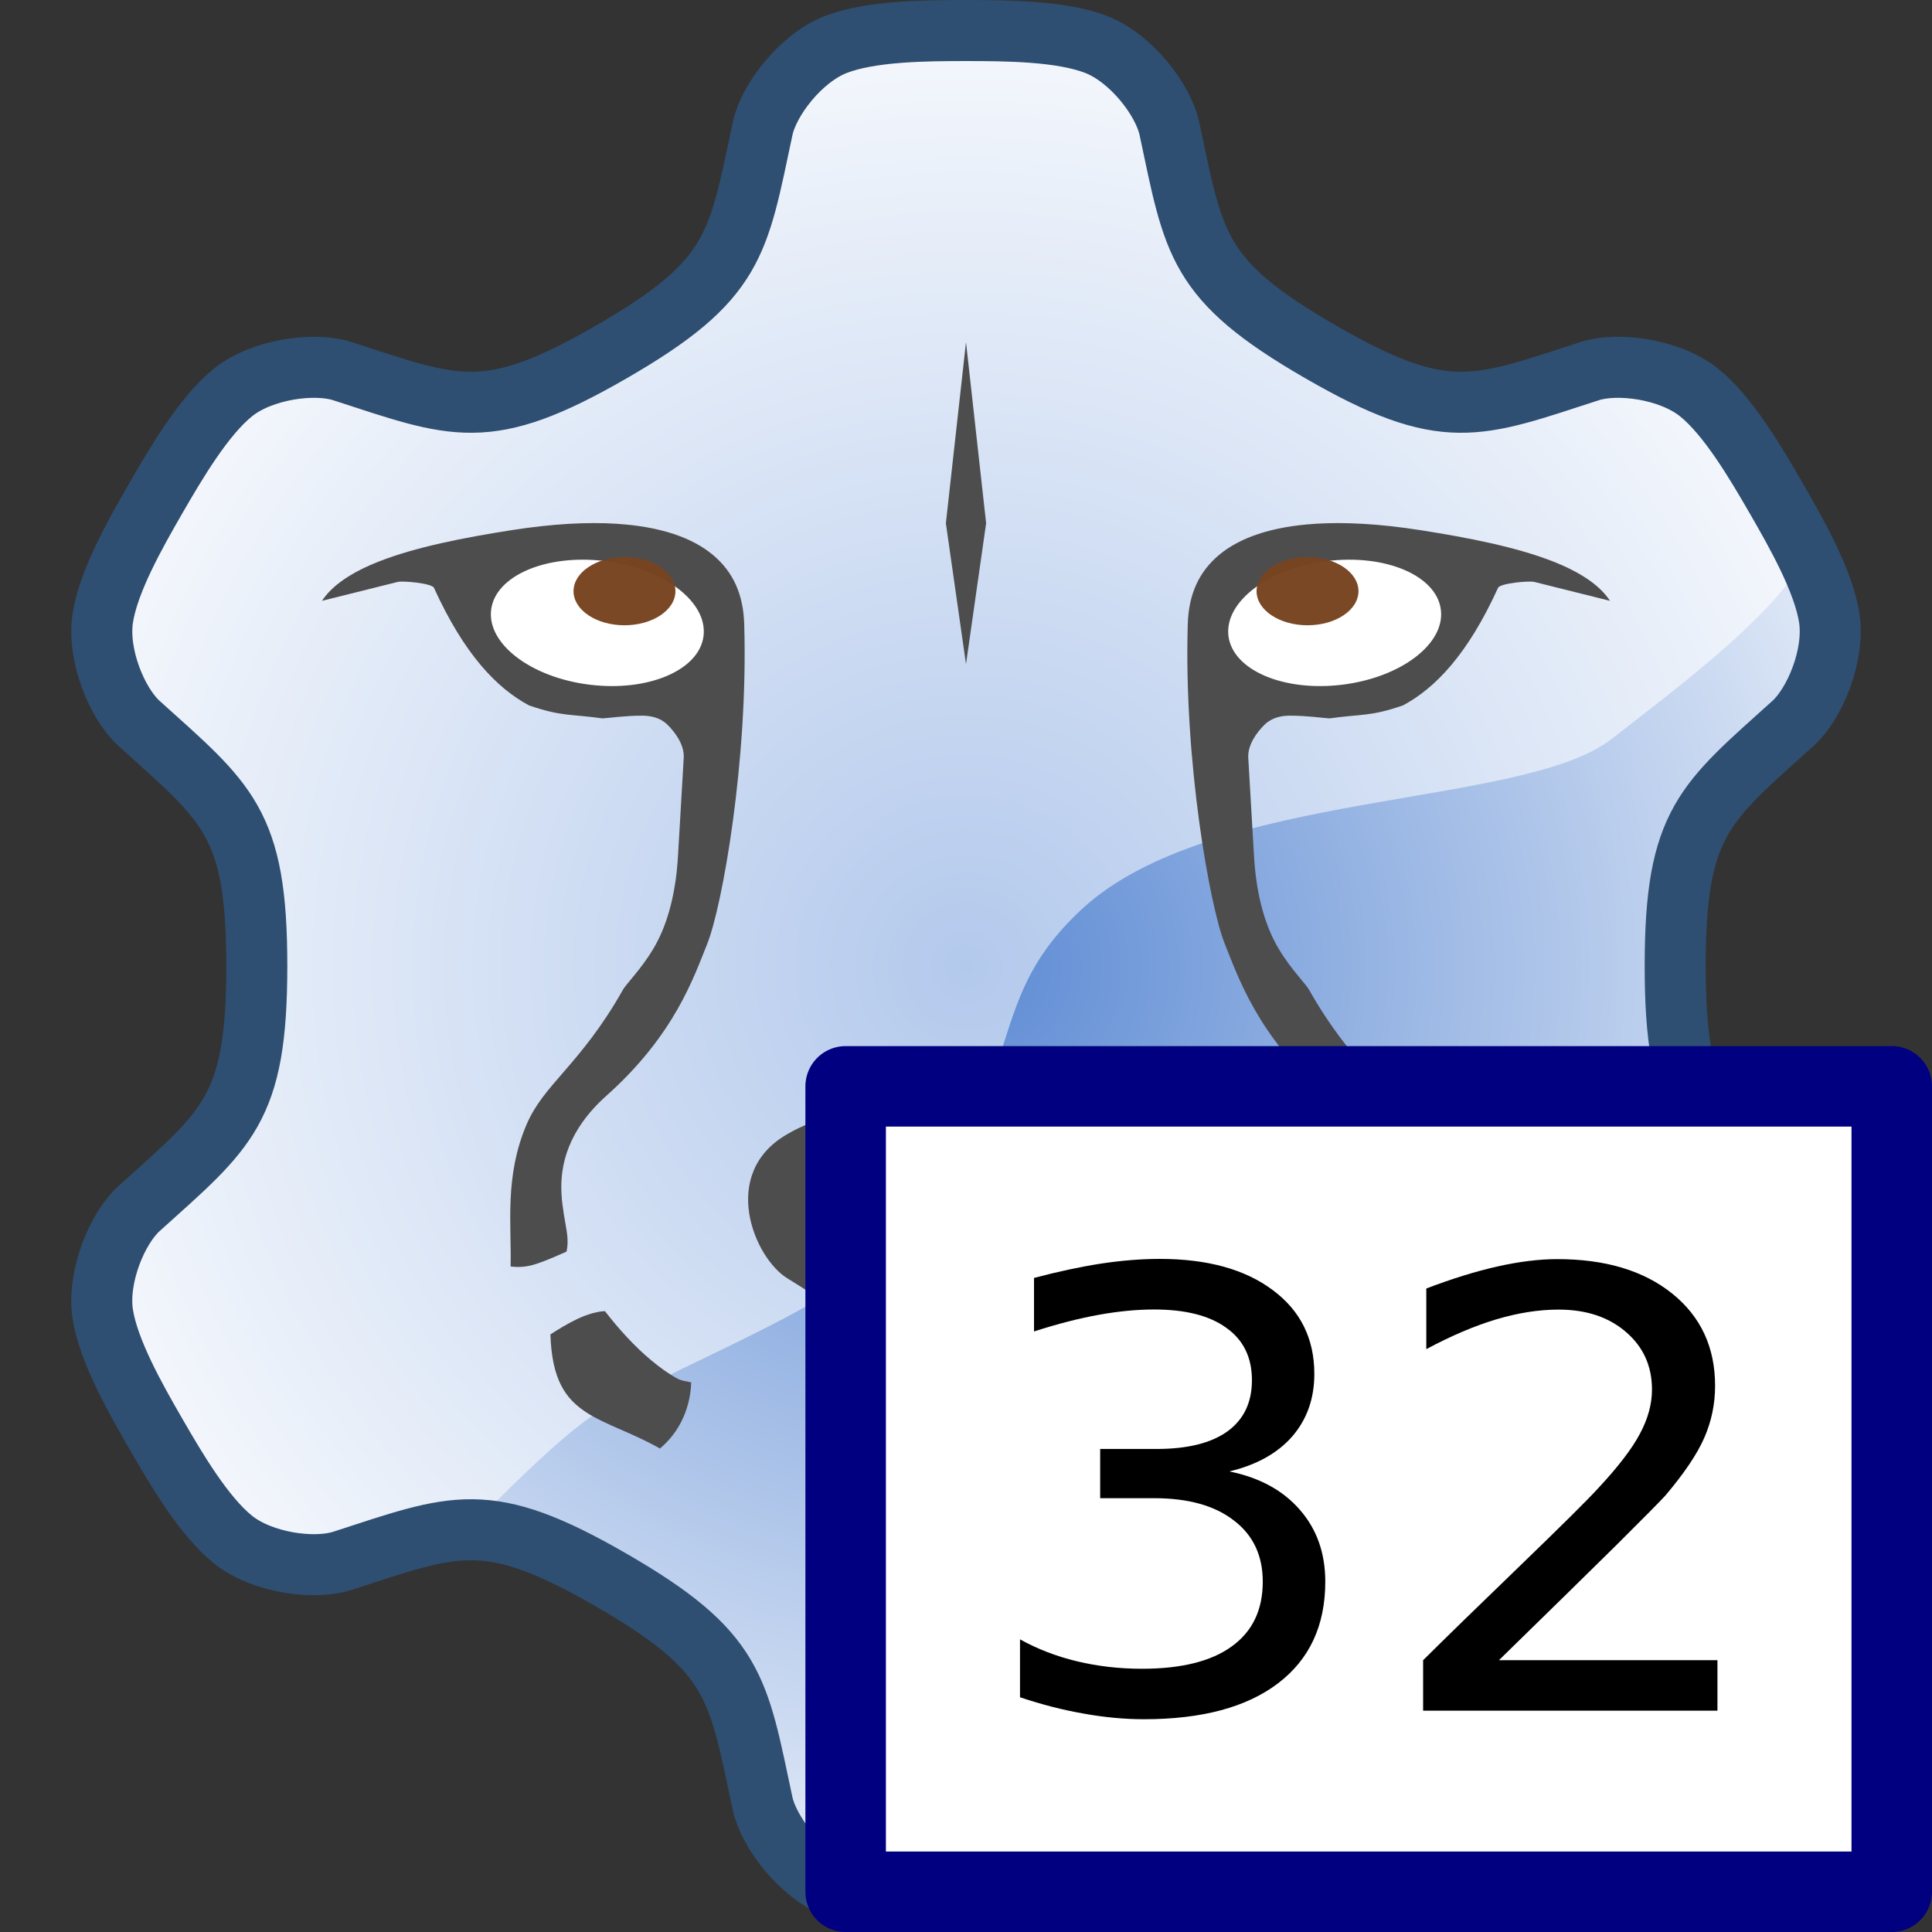 <?xml version="1.0" encoding="UTF-8" standalone="no"?>
<!-- This artwork by R. Eddy Martin is licensed under a Creative Commons Attribution-ShareAlike 4.0 (CC BY-SA) International License.
http://creativecommons.org/licenses/by-sa/4.0/
Based on original pixel artwork by Laurent Jacques.
(http://wiki.lazarus.freepascal.org/Wile64)
Original license unknown, but assumedly covered
under the same license as the Lazarus IDE. -->

<svg
   xmlns:dc="http://purl.org/dc/elements/1.1/"
   xmlns:cc="http://creativecommons.org/ns#"
   xmlns:rdf="http://www.w3.org/1999/02/22-rdf-syntax-ns#"
   xmlns:svg="http://www.w3.org/2000/svg"
   xmlns="http://www.w3.org/2000/svg"
   xmlns:xlink="http://www.w3.org/1999/xlink"
   xmlns:sodipodi="http://sodipodi.sourceforge.net/DTD/sodipodi-0.dtd"
   xmlns:inkscape="http://www.inkscape.org/namespaces/inkscape"
   version="1.1"
   id="svg2"
   viewBox="0 0 48 48"
   height="48"
   width="48"
   sodipodi:docname="laz_blue_32-48.svg"
   inkscape:version="0.92.4 (5da689c313, 2019-01-14)"
   inkscape:export-filename="laz_blue_32-48.png"
   inkscape:export-xdpi="96"
   inkscape:export-ydpi="96">
  <rect x="0" y="0" width="48" height="48" fill="#333333" stroke="none"/>
  <sodipodi:namedview
     pagecolor="#ffffff"
     bordercolor="#666666"
     borderopacity="1"
     objecttolerance="10"
     gridtolerance="10"
     guidetolerance="10"
     inkscape:pageopacity="0"
     inkscape:pageshadow="2"
     inkscape:window-width="1920"
     inkscape:window-height="1137"
     id="namedview37"
     showgrid="true"
     inkscape:zoom="19.583269"
     inkscape:cx="13.727127"
     inkscape:cy="24"
     inkscape:window-x="-8"
     inkscape:window-y="-8"
     inkscape:window-maximized="1"
     inkscape:current-layer="svg2"
     inkscape:snap-global="true"
     inkscape:snap-bbox="true"
     inkscape:bbox-paths="true"
     inkscape:bbox-nodes="true"
     inkscape:snap-bbox-edge-midpoints="true"
     inkscape:snap-bbox-midpoints="true"
     inkscape:object-paths="true"
     inkscape:snap-intersection-paths="true"
     inkscape:snap-smooth-nodes="true"
     inkscape:snap-midpoints="true"
     inkscape:snap-object-midpoints="true"
     inkscape:snap-center="true"
     inkscape:snap-page="true"
     showguides="true"
     inkscape:guide-bbox="true">
    <inkscape:grid
       type="xygrid"
       id="grid931"
       spacingx="0.5"
       spacingy="0.5"
       empspacing="2" />
  </sodipodi:namedview>
  <defs
     id="defs4">
    <linearGradient
       id="linearGradient912-3">
      <stop
         style="stop-color:#b3c9ec;stop-opacity:1"
         offset="0"
         id="stop908-4" />
      <stop
         style="stop-color:#ffffff;stop-opacity:1"
         offset="1"
         id="stop910-6" />
    </linearGradient>
    <linearGradient
       id="linearGradient33100-1-9">
      <stop
         style="stop-color:#5d8bd4;stop-opacity:1"
         offset="0"
         id="stop33102-7-4" />
      <stop
         style="stop-color:#ffffff;stop-opacity:1"
         offset="1"
         id="stop33104-9-0" />
    </linearGradient>
    <radialGradient
       gradientUnits="userSpaceOnUse"
       gradientTransform="matrix(1.271,0,0,1.271,-6.499,-6.499)"
       r="21.247"
       fy="24"
       fx="24"
       cy="24"
       cx="24"
       id="radialGradient1011"
       xlink:href="#linearGradient912-3"
       inkscape:collect="always" />
    <radialGradient
       gradientUnits="userSpaceOnUse"
       gradientTransform="matrix(1.372,-4.8619454e-8,4.6942927e-8,1.325,-8.925,-7.693)"
       r="21.139"
       fy="23.927"
       fx="24"
       cy="23.927"
       cx="24"
       id="radialGradient1042"
       xlink:href="#linearGradient33100-1-9"
       inkscape:collect="always" />
    <linearGradient
       id="linearGradient33100">
      <stop
         style="stop-color:#e28e64;stop-opacity:1"
         offset="0"
         id="stop33102" />
      <stop
         style="stop-color:#ffffff;stop-opacity:1"
         offset="1"
         id="stop33104" />
    </linearGradient>
    <linearGradient
       id="linearGradient32954">
      <stop
         id="stop32956"
         offset="0"
         style="stop-color:#edb89f;stop-opacity:1" />
      <stop
         id="stop32958"
         offset="1"
         style="stop-color:#ffffff;stop-opacity:1" />
    </linearGradient>
  </defs>
  <g
     id="g897">
    <path
       id="path1003"
       style="fill:url(#radialGradient1011);fill-opacity:1;stroke:none;stroke-width:2;stroke-linecap:butt;stroke-linejoin:round;stroke-miterlimit:4;stroke-dasharray:none;stroke-opacity:1"
       d="m 39.332,38.624 c 0.688,0.223 1.969,0.052 2.686,-0.521 0.717,-0.574 1.401,-1.738 1.901,-2.604 0.5,-0.866 1.166,-2.041 1.304,-2.948 0.138,-0.907 -0.355,-2.102 -0.891,-2.586 C 42.164,28.008 41.435,27.544 41.436,24 41.435,20.456 42.164,19.992 44.332,18.035 44.868,17.551 45.361,16.356 45.223,15.449 45.085,14.542 44.419,13.367 43.919,12.501 43.419,11.635 42.734,10.471 42.017,9.897 41.301,9.323 40.02,9.153 39.332,9.376 36.553,10.275 35.787,10.674 32.718,8.901 29.648,7.13 29.611,6.267 29,3.411 28.849,2.704 28.061,1.68 27.206,1.346 26.351,1.012 25,1.001 24,1.001 c -1,0 -2.351,0.011 -3.206,0.345 C 19.939,1.68 19.151,2.704 19,3.411 18.389,6.267 18.352,7.13 15.282,8.901 12.213,10.674 11.447,10.275 8.668,9.376 7.98,9.153 6.699,9.323 5.983,9.897 5.266,10.471 4.581,11.635 4.081,12.501 c -0.5,0.866 -1.166,2.041 -1.304,2.948 -0.138,0.907 0.355,2.102 0.891,2.586 C 5.836,19.992 6.565,20.456 6.564,24 6.565,27.544 5.836,28.008 3.668,29.965 3.132,30.449 2.639,31.644 2.777,32.551 c 0.138,0.907 0.804,2.082 1.304,2.948 0.5,0.866 1.185,2.03 1.901,2.604 0.717,0.574 1.998,0.744 2.686,0.521 2.778,-0.899 3.545,-1.298 6.614,0.474 3.07,1.772 3.107,2.635 3.718,5.49 0.151,0.707 0.939,1.731 1.794,2.065 C 21.649,46.988 23,46.999 24,46.999 25,46.999 26.351,46.988 27.206,46.654 28.061,46.32 28.849,45.296 29,44.589 c 0.611,-2.856 0.648,-3.719 3.718,-5.49 3.069,-1.773 3.835,-1.373 6.614,-0.474 z"
       inkscape:connector-curvature="0"
       sodipodi:nodetypes="cccssccccsscssssscssssscssssscssscscc" />
    <path
       id="path1026"
       d="m 18.365,5.936 c -0.136,0.349 -0.319,0.66 -0.543,0.961 0.224,-0.301 0.407,-0.611 0.543,-0.961 z m 11.27,0 c 0.136,0.35 0.319,0.66 0.543,0.961 -0.224,-0.301 -0.407,-0.612 -0.543,-0.961 z M 4.082,12.5 C 3.707,13.149 3.238,13.973 2.969,14.727 3.238,13.972 3.707,13.149 4.082,12.5 Z m 39.836,0 c 0.262,0.454 0.567,0.993 0.82,1.533 C 44.485,13.493 44.18,12.954 43.918,12.5 Z m 0.82,1.533 c -0.862,1.423 -3.196,3.154 -4.695,4.324 -2.223,1.736 -9.969,1.246 -13.18,4.244 -2.614,2.441 -1.097,4.156 -4.771,8.346 C 20.827,32.389 17.437,33.657 15,35 c -0.735,0.405 -1.982,1.587 -3.223,2.865 0.95,-0.012 1.923,0.32 3.506,1.234 3.07,1.772 3.106,2.635 3.717,5.49 0.151,0.707 0.94,1.731 1.795,2.064 0.855,0.334 2.205,0.344 3.205,0.344 1,10e-7 2.35,-0.01 3.205,-0.344 0.855,-0.334 1.644,-1.357 1.795,-2.064 0.611,-2.856 0.647,-3.719 3.717,-5.49 3.069,-1.773 3.837,-1.374 6.615,-0.475 0.688,0.223 1.969,0.052 2.686,-0.521 0.717,-0.574 1.4,-1.738 1.9,-2.604 0.5,-0.866 1.166,-2.042 1.305,-2.949 0.138,-0.907 -0.354,-2.102 -0.891,-2.586 C 42.164,28.008 41.435,27.544 41.436,24 c -5.95e-4,-3.544 0.729,-4.008 2.896,-5.965 0.537,-0.484 1.029,-1.679 0.891,-2.586 -0.066,-0.432 -0.254,-0.925 -0.484,-1.416 z M 2.969,33.273 C 3.238,34.027 3.707,34.851 4.082,35.5 3.707,34.851 3.238,34.028 2.969,33.273 Z"
       style="fill:url(#radialGradient1042);fill-opacity:1;stroke:none;stroke-width:2;stroke-linecap:butt;stroke-linejoin:round;stroke-miterlimit:4;stroke-dasharray:none;stroke-opacity:1"
       inkscape:connector-curvature="0" />
    <g
       transform="translate(0,32)"
       id="g935-4" />
    <path
       id="path4907-6"
       style="fill:#4d4d4d;stroke:none;stroke-width:0.222px;stroke-linecap:butt;stroke-linejoin:miter;stroke-opacity:1"
       d="m 23.882,35.119 c 1.482,-1.172 2.431,-2.207 4.321,-3.36 0.823,-0.502 1.703,-2.606 0,-3.582 -0.745,-0.427 -1.563,-0.725 -4.321,0.018 z m 0,0 c -1.482,-1.172 -2.431,-2.207 -4.321,-3.36 -0.823,-0.502 -1.703,-2.606 0,-3.582 0.745,-0.427 1.563,-0.725 4.321,0.018 z"
       inkscape:connector-curvature="0"
       sodipodi:nodetypes="csscccsscc" />
    <g
       style="stroke-width:1.004"
       transform="matrix(1,0,0,0.991,0,0.113)"
       id="g1098">
      <path
         style="fill:#4d4d4d;fill-opacity:1;stroke:none;stroke-width:2.749px;stroke-linecap:butt;stroke-linejoin:miter;stroke-opacity:1"
         d="m 15.324,13.017 c -0.732,-0.047 -1.599,6.64e-4 -2.606,0.159 -1.199,0.189 -2.395,0.426 -3.302,0.786 C 8.743,14.229 8.255,14.555 8,14.949 l 1.881,-0.474 c 0.124,-0.032 0.848,0.031 0.901,0.149 0.754,1.672 1.563,2.515 2.36,2.946 0.814,0.283 1.016,0.212 1.826,0.326 0.158,-0.008 0.572,-0.07 0.99,-0.068 0.209,6.37e-4 0.444,0.049 0.622,0.224 0.178,0.175 0.427,0.498 0.407,0.833 l -0.143,2.47 c -0.06,1.032 -0.298,1.793 -0.622,2.333 -0.162,0.27 -0.33,0.486 -0.467,0.654 -0.138,0.169 -0.247,0.3 -0.273,0.348 -0.537,0.962 -1.045,1.565 -1.462,2.051 -0.417,0.486 -0.733,0.846 -0.944,1.352 -0.543,1.298 -0.366,2.479 -0.39,3.543 0.16,0.023 0.376,0.026 0.655,-0.069 0.283,-0.096 0.526,-0.213 0.735,-0.303 0.028,-0.132 0.038,-0.286 0.004,-0.509 -0.04,-0.264 -0.11,-0.582 -0.13,-0.939 -0.04,-0.715 0.156,-1.595 1.123,-2.466 1.692,-1.523 2.169,-2.98 2.498,-3.802 0.37,-0.926 1.022,-4.598 0.919,-8.017 -0.022,-0.738 -0.272,-1.307 -0.778,-1.733 -0.505,-0.427 -1.29,-0.71 -2.387,-0.78 z"
         id="path1043"
         inkscape:connector-curvature="0"
         sodipodi:nodetypes="ccscccccccsssscsccccccsccccc" />
      <path
         inkscape:connector-curvature="0"
         style="fill:#4d4d4d;stroke:none;stroke-width:2.749px;stroke-linecap:butt;stroke-linejoin:miter;stroke-opacity:1"
         d="m 15.029,32.758 c -0.148,-3.14e-4 -0.407,0.062 -0.682,0.193 -0.253,0.121 -0.482,0.266 -0.672,0.389 0.035,1.129 0.371,1.607 0.877,1.945 0.483,0.323 1.164,0.524 1.844,0.916 0.154,-0.13 0.35,-0.332 0.51,-0.633 0.162,-0.306 0.258,-0.667 0.266,-1.025 -0.112,-0.031 -0.225,-0.032 -0.34,-0.094 -0.209,-0.113 -0.429,-0.272 -0.652,-0.459 -0.409,-0.342 -0.813,-0.791 -1.15,-1.232 z"
         id="path1045" />
      <ellipse
         style="opacity:1;fill:#ffffff;fill-opacity:1;stroke:none;stroke-width:13.746;stroke-linecap:round;stroke-linejoin:round;stroke-miterlimit:4;stroke-dasharray:none;stroke-opacity:1;paint-order:normal"
         id="ellipse1051"
         cx="16.6"
         cy="13.555"
         rx="2.66"
         ry="1.561"
         transform="matrix(0.992,0.123,-0.12,0.993,0,0)" />
      <ellipse
         cy="14.707"
         cx="15.515"
         id="circle865"
         style="opacity:1;fill:#784421;fill-opacity:0.976;stroke:none;stroke-width:7.021;stroke-linecap:butt;stroke-linejoin:round;stroke-miterlimit:4;stroke-dasharray:none;stroke-opacity:0.976;paint-order:normal"
         rx="1.266"
         ry="0.855" />
    </g>
    <g
       transform="translate(-60.954,10.348)"
       id="g935-1-8" />
    <path
       sodipodi:nodetypes="cccssccccsscssssscssssscssssscssscscc"
       inkscape:connector-curvature="0"
       d="m 39.494,38.779 c 0.695,0.225 1.99,0.053 2.714,-0.527 0.724,-0.58 1.416,-1.756 1.921,-2.631 0.505,-0.875 1.178,-2.062 1.318,-2.979 0.14,-0.917 -0.358,-2.124 -0.901,-2.614 C 42.356,28.05 41.619,27.582 41.62,24 c -6.02e-4,-3.582 0.736,-4.05 2.927,-6.028 0.542,-0.49 1.041,-1.697 0.901,-2.614 -0.14,-0.917 -0.813,-2.104 -1.318,-2.979 -0.505,-0.875 -1.197,-2.052 -1.921,-2.631 C 41.483,9.168 40.189,8.996 39.494,9.221 36.686,10.13 35.912,10.533 32.81,8.742 29.707,6.951 29.67,6.079 29.053,3.194 28.9,2.479 28.104,1.444 27.239,1.107 26.375,0.769 25.011,0.759 24,0.759 c -1.011,0 -2.375,0.011 -3.239,0.348 -0.864,0.337 -1.661,1.372 -1.813,2.087 -0.617,2.886 -0.655,3.758 -3.757,5.548 C 12.088,10.533 11.314,10.13 8.506,9.221 7.811,8.996 6.517,9.168 5.792,9.748 5.068,10.328 4.376,11.504 3.871,12.379 3.366,13.254 2.693,14.442 2.553,15.359 2.413,16.276 2.911,17.483 3.454,17.972 5.644,19.95 6.381,20.418 6.38,24 c 6.012e-4,3.582 -0.736,4.05 -2.927,6.028 -0.542,0.49 -1.041,1.697 -0.901,2.614 0.14,0.917 0.813,2.104 1.318,2.979 0.505,0.875 1.197,2.052 1.921,2.631 0.724,0.58 2.019,0.752 2.714,0.527 2.808,-0.908 3.582,-1.312 6.684,0.479 3.102,1.79 3.14,2.663 3.757,5.548 0.153,0.714 0.949,1.749 1.813,2.087 0.864,0.337 2.229,0.348 3.239,0.348 1.011,1e-6 2.375,-0.011 3.239,-0.348 0.864,-0.337 1.661,-1.372 1.813,-2.087 0.617,-2.886 0.655,-3.758 3.757,-5.548 3.102,-1.791 3.876,-1.388 6.684,-0.479 z"
       style="fill:none;stroke:#2e4f72;stroke-width:1.516;stroke-linecap:butt;stroke-linejoin:round;stroke-miterlimit:4;stroke-dasharray:none;stroke-opacity:1"
       id="path989" />
    <g
       id="g1108"
       transform="matrix(-1,0,0,0.991,48,0.113)"
       style="stroke-width:1.004">
      <path
         sodipodi:nodetypes="ccscccccccsssscsccccccsccccc"
         inkscape:connector-curvature="0"
         id="path1100"
         d="m 15.324,13.017 c -0.732,-0.047 -1.599,6.64e-4 -2.606,0.159 -1.199,0.189 -2.395,0.426 -3.302,0.786 C 8.743,14.229 8.255,14.555 8,14.949 l 1.881,-0.474 c 0.124,-0.032 0.848,0.031 0.901,0.149 0.754,1.672 1.563,2.515 2.36,2.946 0.814,0.283 1.016,0.212 1.826,0.326 0.158,-0.008 0.572,-0.07 0.99,-0.068 0.209,6.37e-4 0.444,0.049 0.622,0.224 0.178,0.175 0.427,0.498 0.407,0.833 l -0.143,2.47 c -0.06,1.032 -0.298,1.793 -0.622,2.333 -0.162,0.27 -0.33,0.486 -0.467,0.654 -0.138,0.169 -0.247,0.3 -0.273,0.348 -0.537,0.962 -1.045,1.565 -1.462,2.051 -0.417,0.486 -0.733,0.846 -0.944,1.352 -0.543,1.298 -0.366,2.479 -0.39,3.543 0.16,0.023 0.376,0.026 0.655,-0.069 0.283,-0.096 0.526,-0.213 0.735,-0.303 0.028,-0.132 0.038,-0.286 0.004,-0.509 -0.04,-0.264 -0.11,-0.582 -0.13,-0.939 -0.04,-0.715 0.156,-1.595 1.123,-2.466 1.692,-1.523 2.169,-2.98 2.498,-3.802 0.37,-0.926 1.022,-4.598 0.919,-8.017 -0.022,-0.738 -0.272,-1.307 -0.778,-1.733 -0.505,-0.427 -1.29,-0.71 -2.387,-0.78 z"
         style="fill:#4d4d4d;fill-opacity:1;stroke:none;stroke-width:2.749px;stroke-linecap:butt;stroke-linejoin:miter;stroke-opacity:1" />
      <path
         id="path1102"
         d="m 15.029,32.758 c -0.148,-3.14e-4 -0.407,0.062 -0.682,0.193 -0.253,0.121 -0.482,0.266 -0.672,0.389 0.035,1.129 0.371,1.607 0.877,1.945 0.483,0.323 1.164,0.524 1.844,0.916 0.154,-0.13 0.35,-0.332 0.51,-0.633 0.162,-0.306 0.258,-0.667 0.266,-1.025 -0.112,-0.031 -0.225,-0.032 -0.34,-0.094 -0.209,-0.113 -0.429,-0.272 -0.652,-0.459 -0.409,-0.342 -0.813,-0.791 -1.15,-1.232 z"
         style="fill:#4d4d4d;stroke:none;stroke-width:2.749px;stroke-linecap:butt;stroke-linejoin:miter;stroke-opacity:1"
         inkscape:connector-curvature="0" />
      <ellipse
         transform="matrix(0.992,0.123,-0.12,0.993,0,0)"
         ry="1.561"
         rx="2.66"
         cy="13.555"
         cx="16.6"
         id="ellipse1104"
         style="opacity:1;fill:#ffffff;fill-opacity:1;stroke:none;stroke-width:13.746;stroke-linecap:round;stroke-linejoin:round;stroke-miterlimit:4;stroke-dasharray:none;stroke-opacity:1;paint-order:normal" />
      <ellipse
         ry="0.855"
         rx="1.266"
         style="opacity:1;fill:#784421;fill-opacity:0.976;stroke:none;stroke-width:7.021;stroke-linecap:butt;stroke-linejoin:round;stroke-miterlimit:4;stroke-dasharray:none;stroke-opacity:0.976;paint-order:normal"
         id="ellipse1106"
         cx="15.515"
         cy="14.707" />
    </g>
    <path
       sodipodi:nodetypes="ccccc"
       inkscape:connector-curvature="0"
       id="path1110"
       d="M 24,8.5 23.5,13 24,16.5 24.5,13 Z"
       style="fill:#4d4d4d;stroke:none;stroke-width:1px;stroke-linecap:butt;stroke-linejoin:miter;stroke-opacity:1" />
  </g>
  <g
     id="g935"
     transform="translate(0,32)" />
  <g
     id="g935-1"
     transform="translate(-60.954,10.348)" />
  <g
     id="g906"
     transform="translate(0.005,-0.005)">
    <g
       transform="translate(0,32)"
       id="g935-9" />
    <g
       transform="translate(-60.954,10.348)"
       id="g935-1-85" />
    <g
       transform="translate(0,32)"
       id="g935-92" />
    <g
       transform="translate(-82.763,5.581)"
       id="g935-7" />
    <g
       transform="translate(-82.763,5.581)"
       id="g935-63" />
    <g
       transform="translate(-122.436,-9.672)"
       id="g935-9-1" />
    <g
       transform="translate(-122.436,-9.672)"
       id="g981-3"
       style="stroke:#264769;stroke-opacity:1" />
    <g
       inkscape:transform-center-x="5.0809228"
       transform="rotate(-60,-61.594,109.197)"
       inkscape:transform-center-y="-2.5"
       id="g987-9"
       style="stroke:#264769;stroke-opacity:1" />
    <g
       id="g993-9"
       inkscape:transform-center-y="2.5"
       transform="rotate(-120,-56.01,38.508)"
       inkscape:transform-center-x="5.0809229"
       style="stroke:#264769;stroke-opacity:1" />
    <g
       transform="rotate(-180,-53.218,3.164)"
       inkscape:transform-center-y="6.325"
       id="g999-1"
       style="stroke:#264769;stroke-opacity:1" />
    <g
       inkscape:transform-center-x="-5.0809228"
       id="g1006-6"
       inkscape:transform-center-y="2.5"
       transform="rotate(120,-50.426,-32.18)"
       style="stroke:#264769;stroke-opacity:1" />
    <g
       transform="translate(-154.436,-5.672)"
       id="g935-1-6" />
    <g
       transform="translate(-178.019,-17.553)"
       id="g935-6" />
    <g
       transform="translate(-122.436,-9.672)"
       id="g935-12" />
    <g
       transform="translate(-122.436,-9.672)"
       id="g981"
       style="stroke:#264769;stroke-opacity:1" />
    <g
       inkscape:transform-center-x="5.0809228"
       transform="rotate(-60,-61.594,109.197)"
       inkscape:transform-center-y="-2.5"
       id="g987"
       style="stroke:#264769;stroke-opacity:1" />
    <g
       id="g993"
       inkscape:transform-center-y="2.5"
       transform="rotate(-120,-56.01,38.508)"
       inkscape:transform-center-x="5.0809229"
       style="stroke:#264769;stroke-opacity:1" />
    <g
       transform="rotate(-180,-53.218,3.164)"
       inkscape:transform-center-y="6.325"
       id="g999"
       style="stroke:#264769;stroke-opacity:1" />
    <g
       inkscape:transform-center-x="-5.0809228"
       id="g1006"
       inkscape:transform-center-y="2.5"
       transform="rotate(120,-50.426,-32.18)"
       style="stroke:#264769;stroke-opacity:1" />
    <g
       transform="translate(-154.436,-5.672)"
       id="g935-1-5" />
    <rect
       style="opacity:1;fill:#ffffff;fill-opacity:1;stroke:#000080;stroke-width:2;stroke-linecap:butt;stroke-linejoin:round;stroke-miterlimit:4;stroke-dasharray:none;stroke-opacity:1;paint-order:normal"
       id="rect984"
       width="25.99"
       height="20.01"
       x="21.005"
       y="26.995" />
    <g
       aria-label="32"
       transform="matrix(2.925,0,0,2.799,2.235,2.749)"
       style="font-style:normal;font-weight:normal;font-size:5.402px;line-height:1.25;font-family:sans-serif;letter-spacing:0px;word-spacing:0px;fill:#000000;fill-opacity:1;stroke:none;stroke-width:0.699"
       id="g990">
      <path
         d="m 9.679,12.081 q 0.382,0.082 0.596,0.34 0.216,0.258 0.216,0.638 0,0.583 -0.401,0.902 -0.401,0.319 -1.139,0.319 -0.248,0 -0.512,-0.05 -0.261,-0.047 -0.541,-0.145 v -0.514 q 0.222,0.129 0.485,0.195 0.264,0.066 0.551,0.066 0.501,0 0.762,-0.198 0.264,-0.198 0.264,-0.575 0,-0.348 -0.245,-0.543 -0.243,-0.198 -0.678,-0.198 H 8.579 V 11.881 h 0.48 q 0.393,0 0.601,-0.156 0.208,-0.158 0.208,-0.454 0,-0.303 -0.216,-0.464 -0.214,-0.164 -0.615,-0.164 -0.219,0 -0.469,0.047 -0.251,0.047 -0.551,0.148 v -0.475 q 0.303,-0.084 0.567,-0.127 0.266,-0.042 0.501,-0.042 0.607,0 0.96,0.277 0.353,0.274 0.353,0.744 0,0.327 -0.187,0.554 -0.187,0.224 -0.533,0.311 z"
         style="stroke-width:0.699"
         id="path986"
         inkscape:connector-curvature="0" />
      <path
         d="m 11.963,13.756 h 1.859 v 0.448 h -2.5 v -0.448 q 0.303,-0.314 0.826,-0.841 0.525,-0.53 0.659,-0.683 0.256,-0.287 0.356,-0.485 0.103,-0.2 0.103,-0.393 0,-0.314 -0.222,-0.512 -0.219,-0.198 -0.572,-0.198 -0.251,0 -0.53,0.087 -0.277,0.087 -0.593,0.264 v -0.538 q 0.322,-0.129 0.601,-0.195 0.28,-0.066 0.512,-0.066 0.612,0 0.976,0.306 0.364,0.306 0.364,0.818 0,0.243 -0.092,0.462 -0.09,0.216 -0.33,0.512 -0.066,0.076 -0.419,0.443 -0.353,0.364 -0.997,1.021 z"
         style="stroke-width:0.699"
         id="path988"
         inkscape:connector-curvature="0" />
    </g>
  </g>
</svg>
